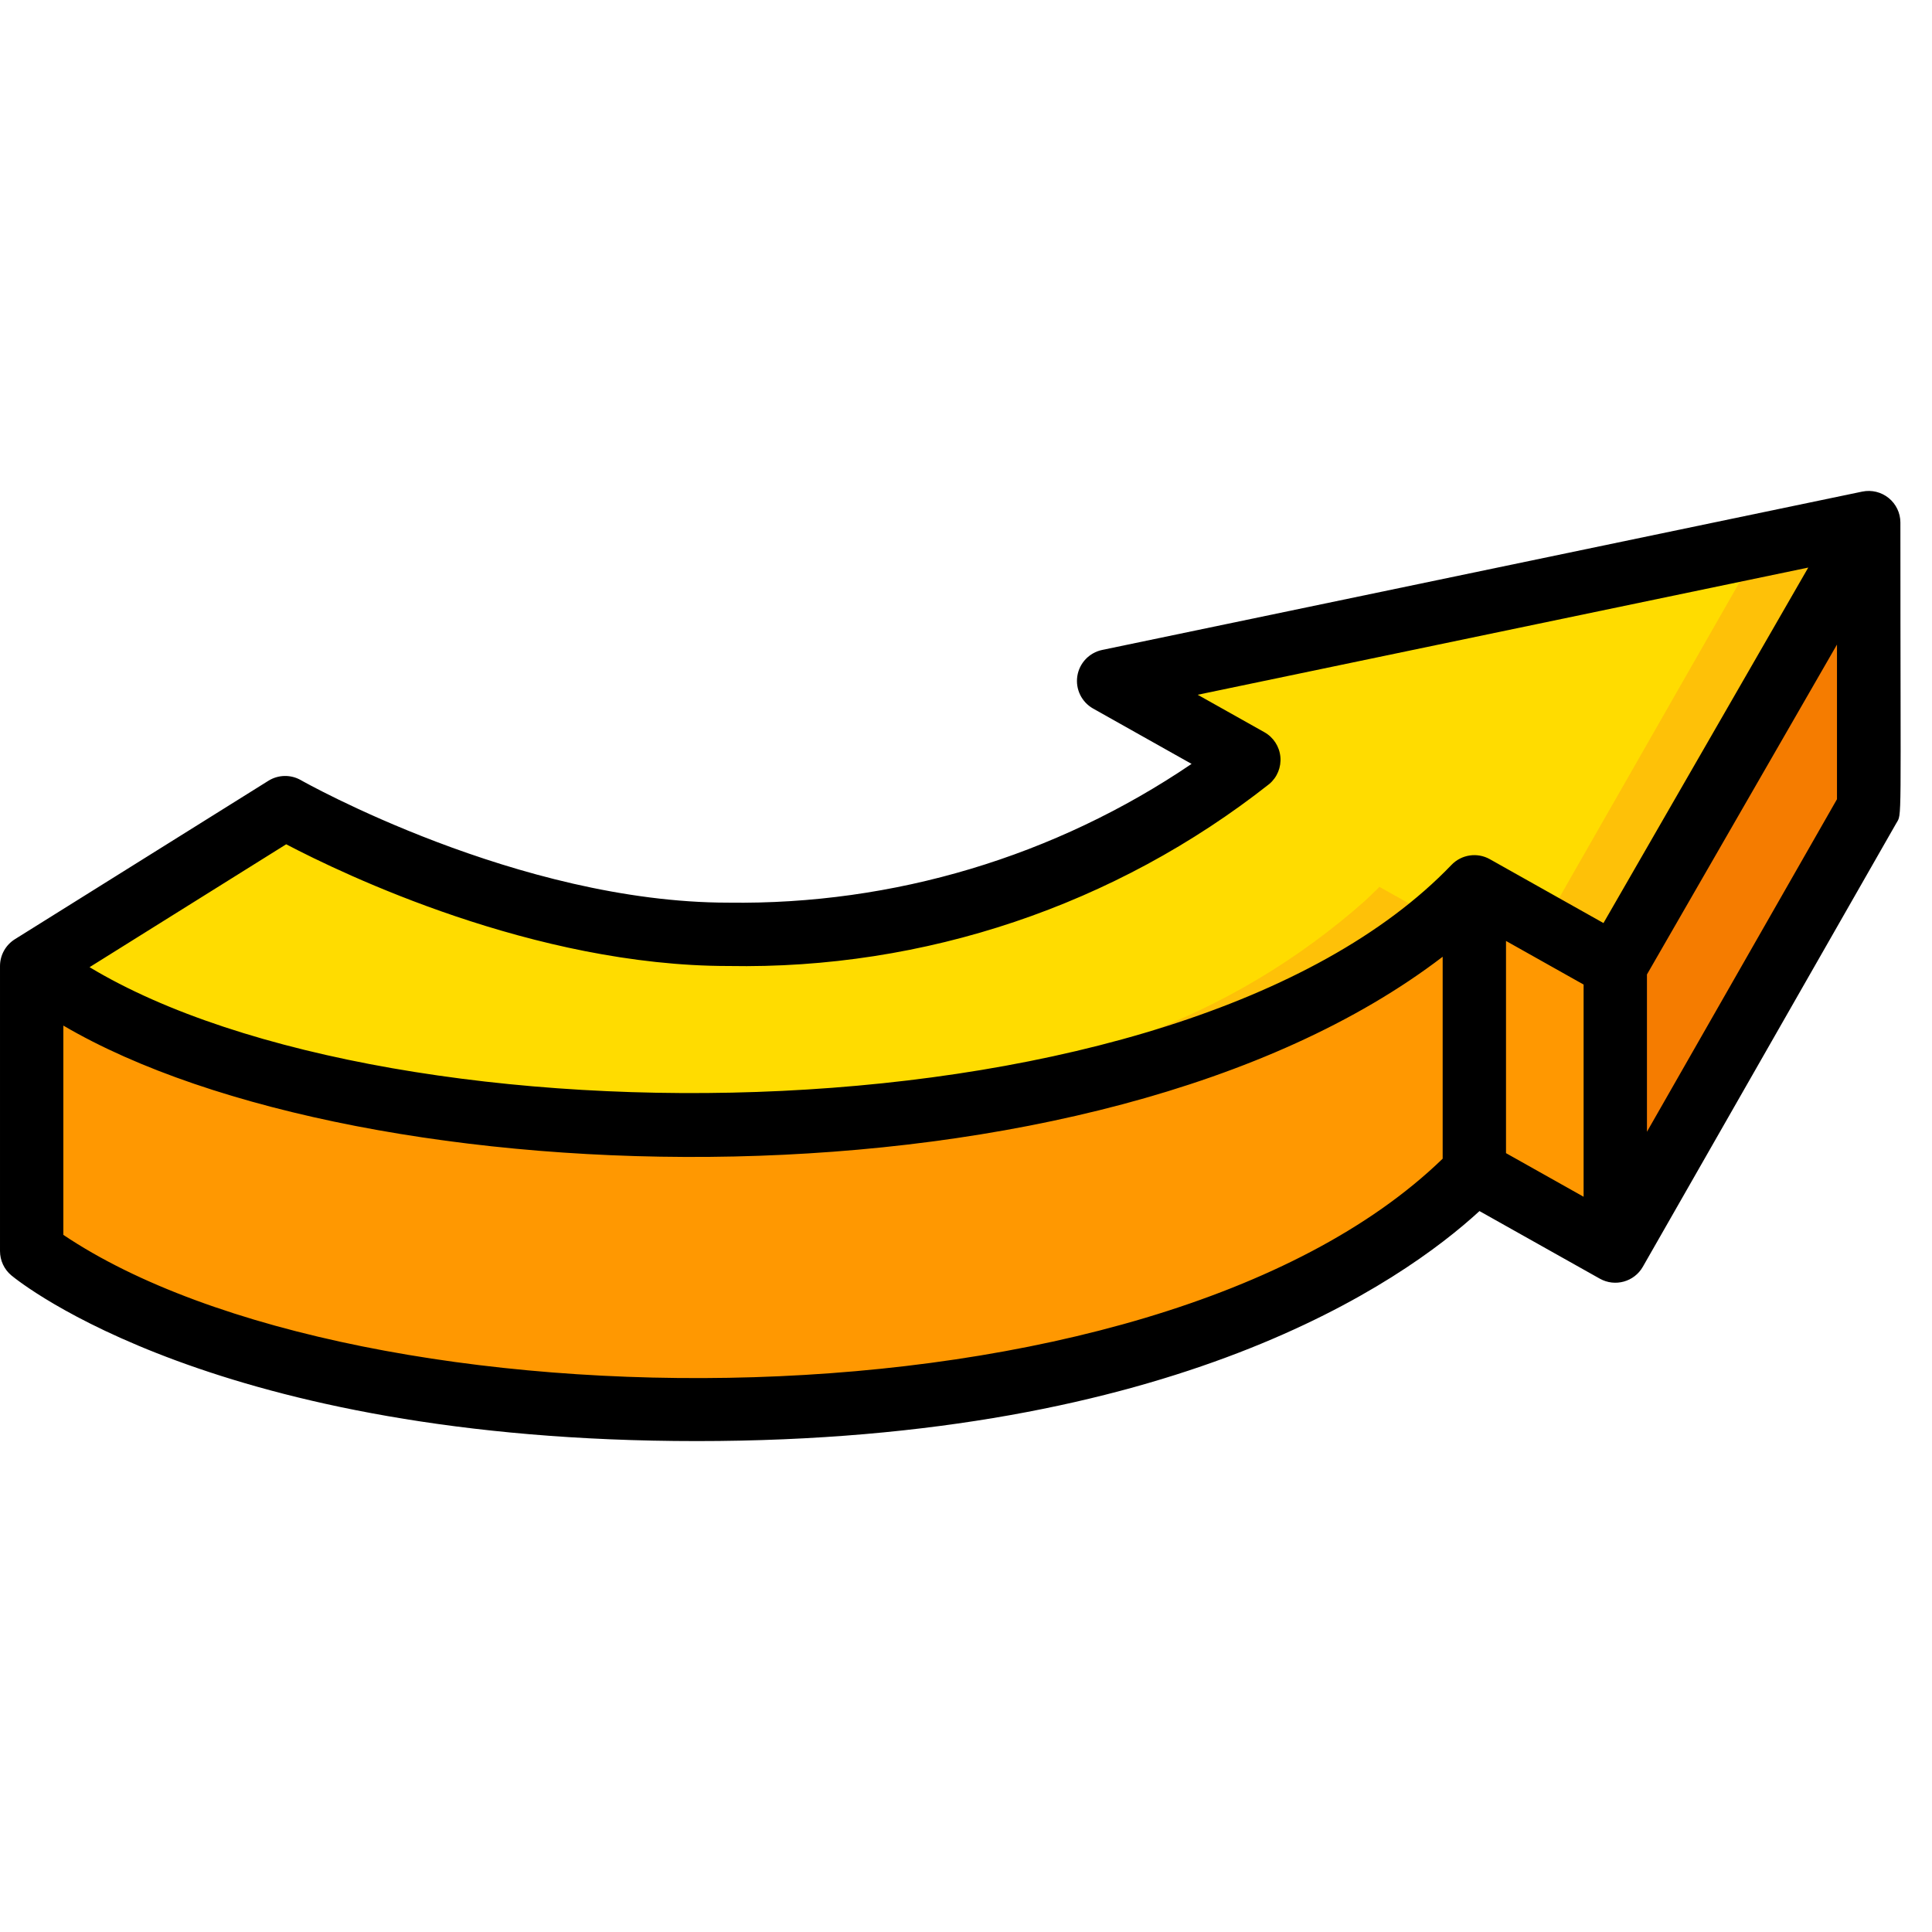 <svg height="512" viewBox="0 0 61 30" width="512" xmlns="http://www.w3.org/2000/svg"><g id="100---Right-Arrow" fill="none"><g id="Icons" transform="translate(1 1)"><path id="Shape" d="m45.44 2.62h-.01l-11.43 2.38 3.93 2.21.5.28c-4.674 3.682-10.481 5.63-16.43 5.51-7 0-14-4-14-4l-8 5v9s6 5 21 5c16.1 0 22.86-5.74 24.55-7.5l4.45 2.5 8-14v-9z" fill="#f0c419"/><path id="Shape" d="m58 0-8 14-2.7-1.52-1.75-.98c-.04.04-.07.08-.11.12h-.01c-.1.1-.2.2-.33.32-2.098 1.86-4.527 3.308-7.16 4.27h-.01c-5.418 1.984-11.162 2.93-16.93 2.79-7.93 0-13.35-1.4-16.68-2.71-.02 0-.03-.01-.05-.02-1.524-.549-2.962-1.313-4.27-2.27l7.58-4.74.42-.26c1.399.763 2.849 1.428 4.34 1.99.014-0.0.028.003.04.01 3.063 1.23 6.32 1.907 9.62 2 5.949.12 11.756-1.828 16.43-5.51l-.5-.28-3.93-2.21 11.43-2.38h.01l8.51-1.77z" fill="#ffdc00"/><path id="Shape" d="m44.3 12.48-1.75-.98c-.04.04-.07.08-.11.12h-.01c-.1.1-.2.2-.33.32-2.098 1.86-4.527 3.308-7.16 4.27h-.01c-5.023 1.845-10.334 2.781-15.685 2.764.572.016 1.155.026 1.755.026 5.768.14 11.512-.806 16.93-2.79h.01c2.337-.873 4.52-2.112 6.469-3.669z" fill="#fec108"/><path id="Shape" d="m54.591.715-6.861 12.007 2.27 1.278 8-14z" fill="#fec108"/><path id="Shape" d="m50 14v9l-4.45-2.5v-9z" fill="#ff9801"/><path id="Shape" d="m58 0v9l-8 14v-9z" fill="#ff9801"/><path id="Shape" d="m58 0v9l-8 14v-9z" fill="#f57c00"/><path id="Shape" d="m45.55 11.5v9c-1.69 1.76-8.45 7.5-24.55 7.5-15 0-21-5-21-5v-9s6 5 21 5c5.768.14 11.512-.806 16.93-2.79h.01c2.784-1.002 5.333-2.564 7.49-4.59h.01c.04-.04.07-.08.11-.12z" fill="#ff9801"/></g><path id="Shape" d="m58.8.021-24 5c-.408.085-.721.414-.785.826-.064.412.135.82.499 1.025l3.108 1.747c-4.31 2.925-9.414 4.454-14.622 4.381-6.643 0-13.437-3.83-13.5-3.868-.32-.183-.714-.175-1.026.02l-8 5c-.294.182-.473.502-.474.848v9c-0.0.297.131.579.359.769.257.212 6.453 5.231 21.641 5.231 15.1 0 22.262-5.011 24.712-7.262l3.8 2.134c.479.269 1.086.101 1.358-.376l8-14c.189-.332.132.28.132-9.5-.001-.3-.137-.583-.37-.772-.233-.189-.538-.263-.832-.203zm-49.764 11.136c1.8.943 7.821 3.843 13.964 3.843 6.184.114 12.218-1.916 17.075-5.746.251-.211.382-.532.351-.859-.031-.326-.22-.617-.506-.777l-2.105-1.182 19.278-4.016-6.466 11.224-3.587-2.016c-.398-.224-.896-.149-1.212.18-8.589 8.951-33.43 9-43 3.229zm38.514 3.052 2.45 1.377v6.7l-2.45-1.377zm-45.55 9.28v-6.608c9.411 5.521 32.572 6.226 43.55-2.173v6.376c-9.226 8.935-34.244 8.661-43.55 2.405zm50-3.255v-4.967l6-10.416v4.883z" fill="#000"/></g></svg>